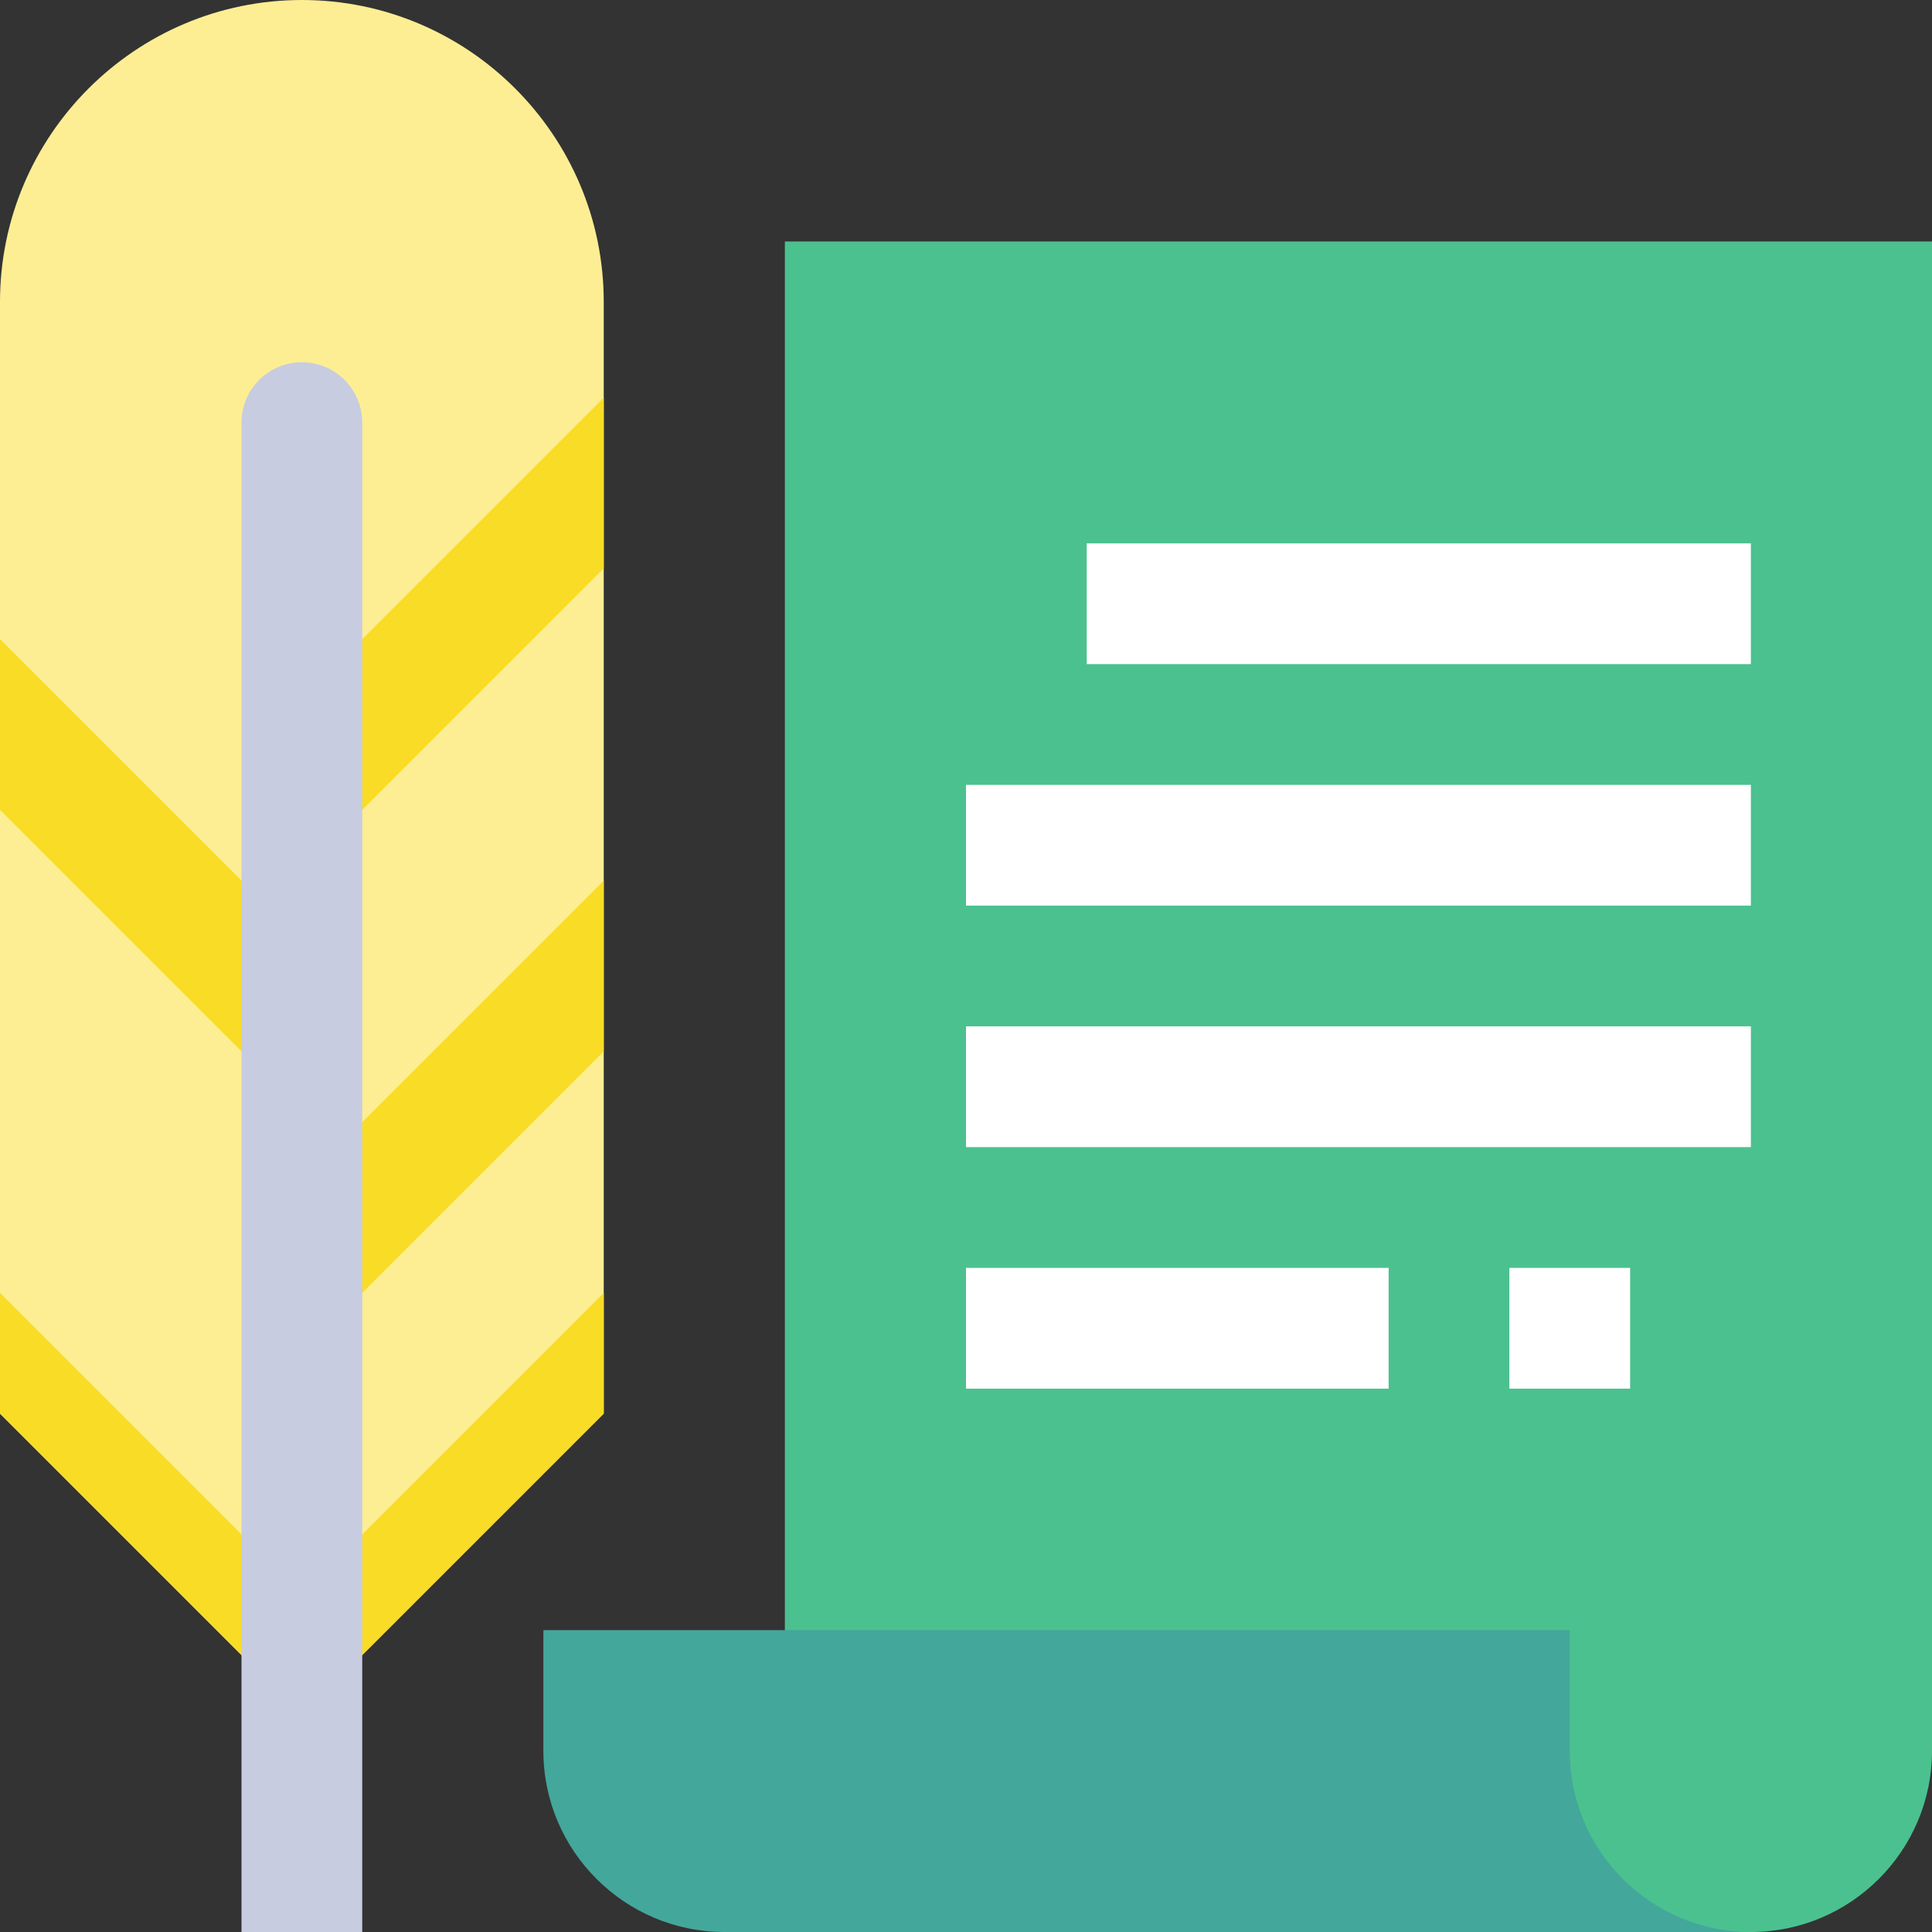 <svg height="514.444pt" viewBox="0 0 514.444 514.444" width="514.444pt" xmlns="http://www.w3.org/2000/svg"><rect x="0" y="0" width="514.444" height="514.444" fill="#333333" stroke="none"/><path d="m466.215 514.445h-257.223v-450.141h305.453v401.91c0 26.59-21.641 48.23-48.23 48.23zm0 0" fill="#4bc18f"/><path d="m417.984 466.215v-32.152h-273.297v32.152c0 26.59 21.637 48.23 48.23 48.23h273.297c-26.641 0-48.23-21.594-48.23-48.23zm0 0" fill="#44a79b"/><g fill="#fff"><path d="m257.223 208.992h208.992v32.152h-208.992zm0 0"/><path d="m289.375 144.688h176.84v32.152h-176.84zm0 0"/><path d="m257.223 273.297h208.992v32.152h-208.992zm0 0"/><path d="m434.062 369.758h-32.152v-32.152h32.152zm-64.305 0h-112.535v-32.152h112.535zm0 0"/></g><path d="m80.383 456.793-80.383-80.383v-296.027c0-44.324 36.059-80.383 80.383-80.383 44.32 0 80.379 36.059 80.379 80.383v296.027zm0 0" fill="#fdee93"/><path d="m0 344.258v32.152l80.383 80.383 80.379-80.383v-32.152l-80.379 80.383zm0 0" fill="#f9dc26"/><path d="m91.746 348.969 69.016-69.016v-45.465l-91.746 91.75zm0 0" fill="#f9dc26"/><path d="m91.746 220.359 69.016-69.016v-45.465l-91.746 91.746zm0 0" fill="#f9dc26"/><path d="m0 215.648 69.016 69.016 22.73-22.73-91.746-91.75zm0 0" fill="#f9dc26"/><path d="m96.457 514.445h-32.152v-401.91c0-8.875 7.203-16.078 16.078-16.078s16.074 7.203 16.074 16.078zm0 0" fill="#c7cce1"/></svg>
